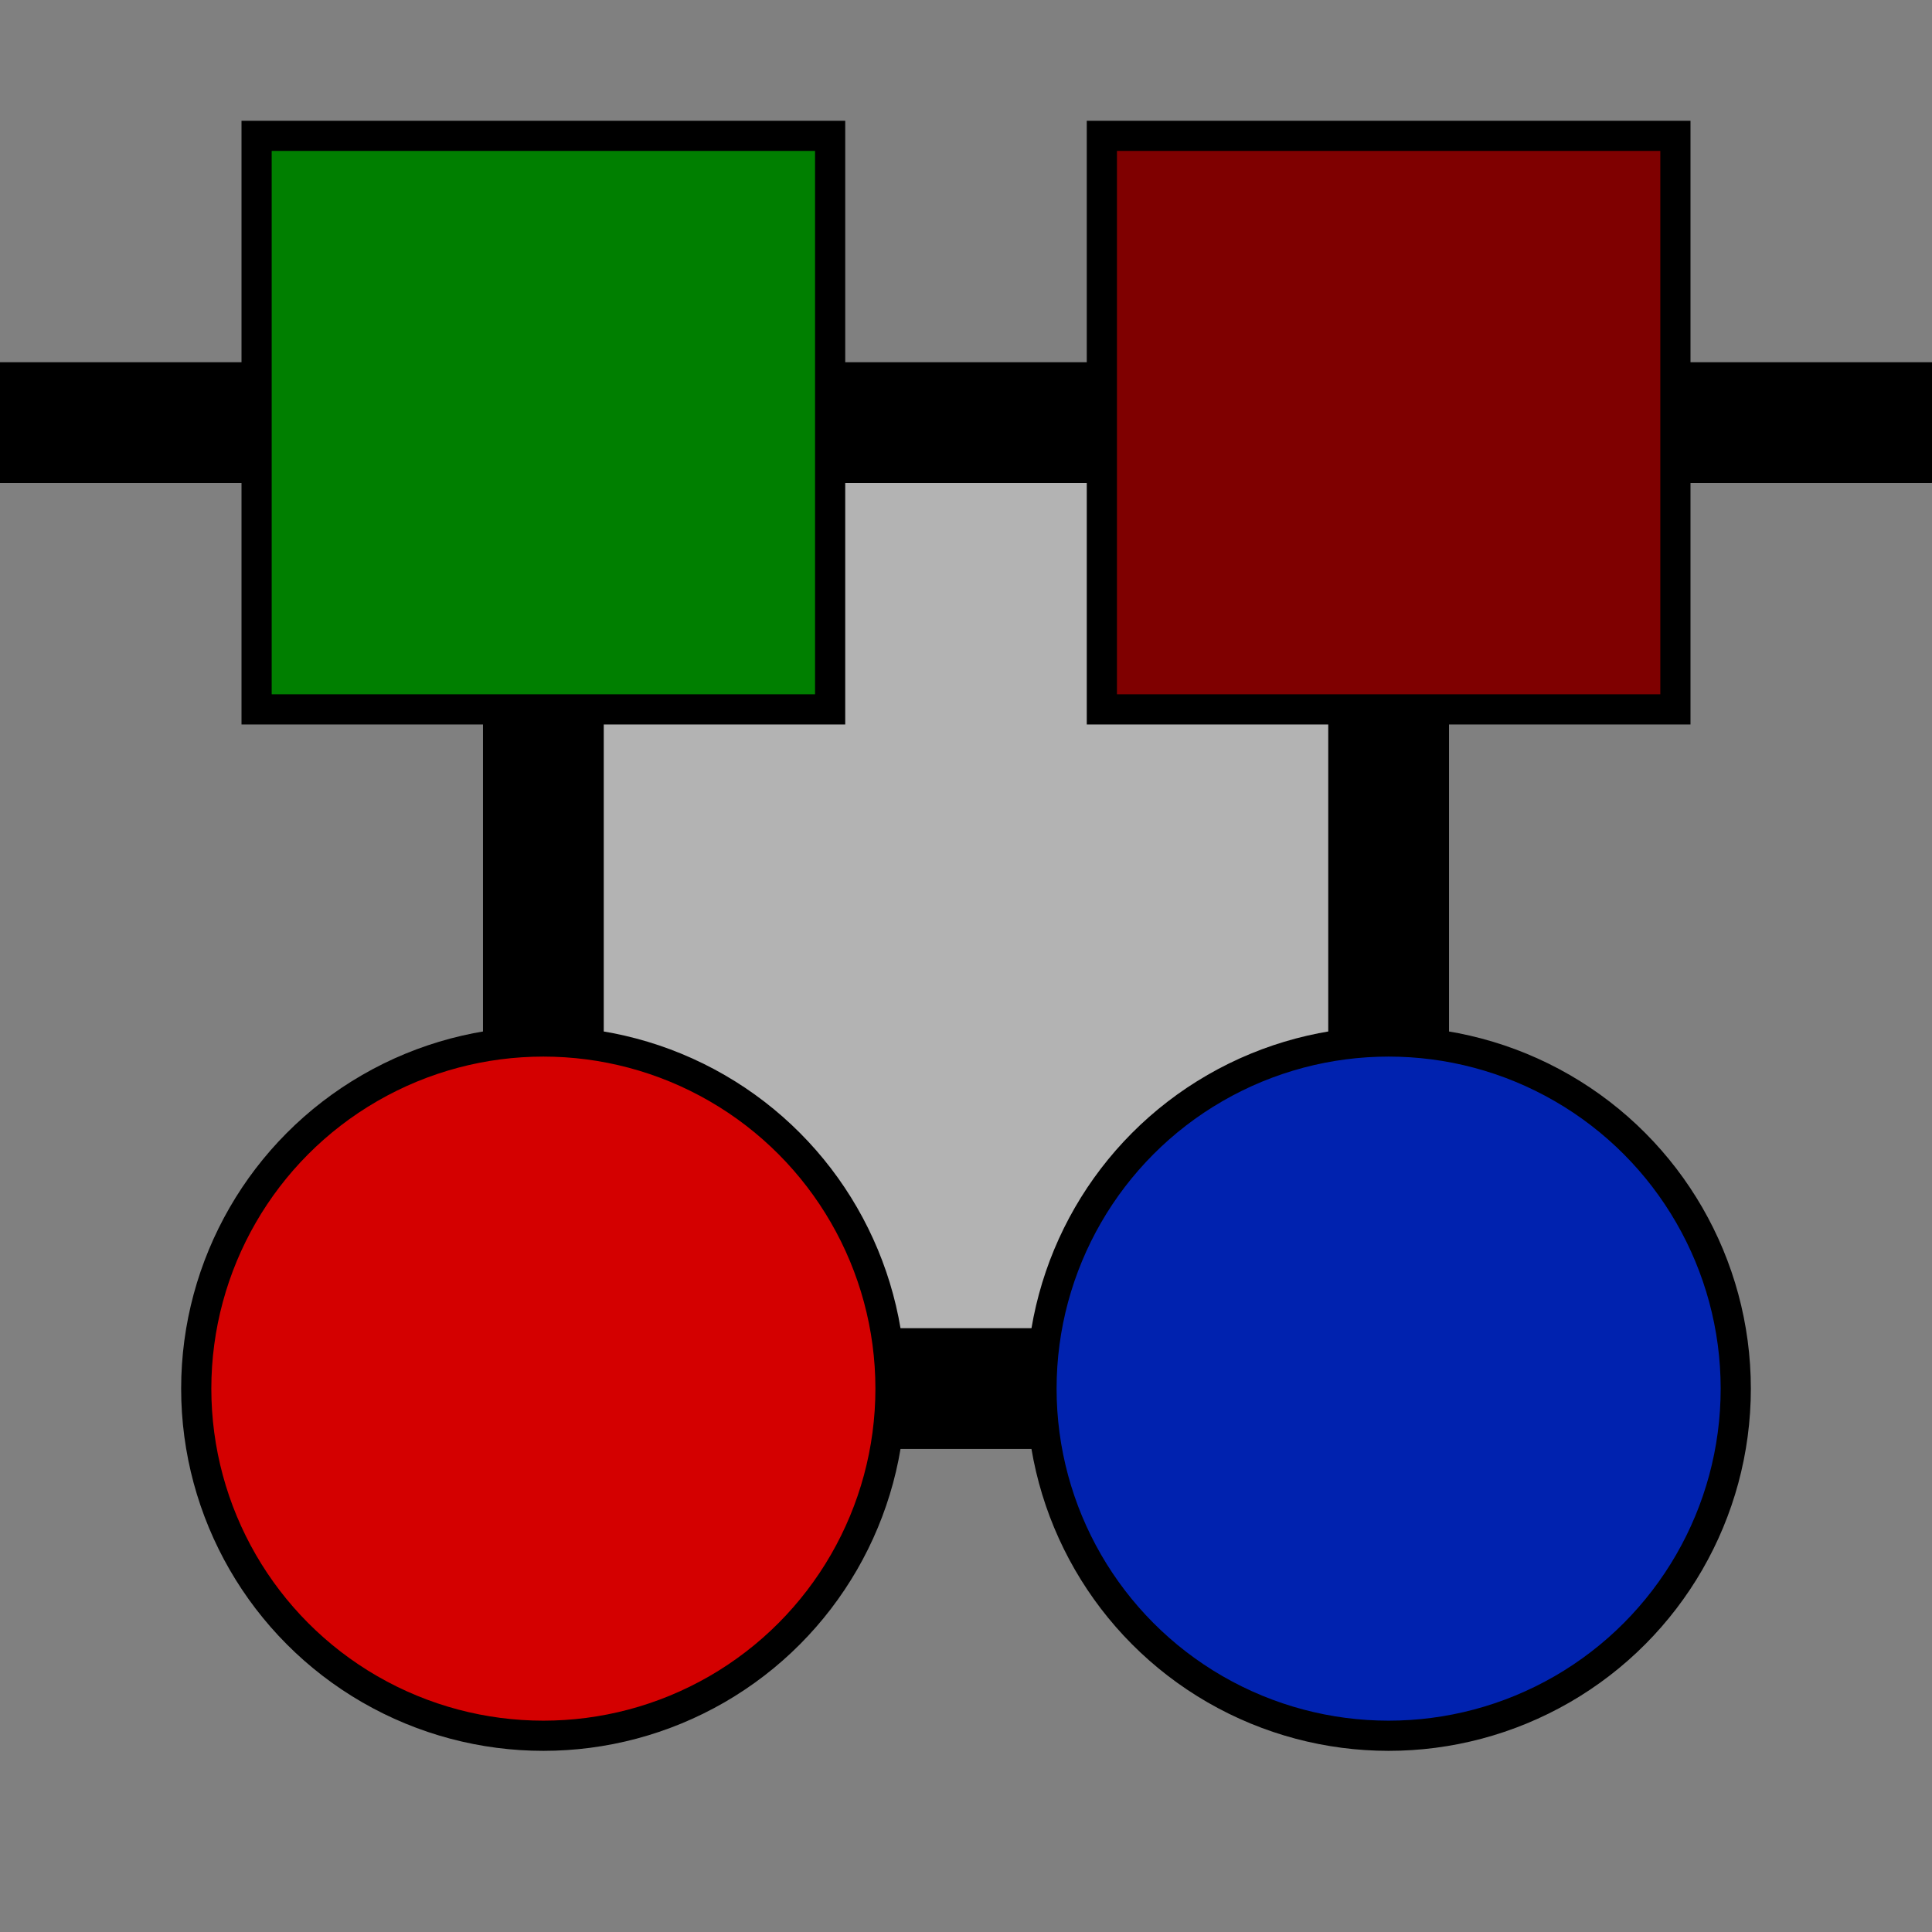 <?xml version="1.0" encoding="UTF-8" standalone="no"?>
<!-- Created with Inkscape (http://www.inkscape.org/) -->

<svg
   width="128"
   height="128"
   viewBox="0 0 33.867 33.867"
   version="1.1"
   id="svg1"
   inkscape:version="1.4.2 (1:1.4.2+202505120737+ebf0e940d0)"
   sodipodi:docname="favicon.final.svg"
   inkscape:export-filename="favicon.png"
   inkscape:export-xdpi="96"
   inkscape:export-ydpi="96"
   xmlns:inkscape="http://www.inkscape.org/namespaces/inkscape"
   xmlns:sodipodi="http://sodipodi.sourceforge.net/DTD/sodipodi-0.dtd"
   xmlns="http://www.w3.org/2000/svg"
   xmlns:svg="http://www.w3.org/2000/svg">
  <rect x="0" y="0" width="33.867" height="33.867" fill="#808080" stroke="none"/>
  <sodipodi:namedview
     id="namedview1"
     pagecolor="#ffffff"
     bordercolor="#000000"
     borderopacity="0.25"
     inkscape:showpageshadow="2"
     inkscape:pageopacity="0.0"
     inkscape:pagecheckerboard="0"
     inkscape:deskcolor="#d1d1d1"
     inkscape:document-units="px"
     inkscape:zoom="4.1726443"
     inkscape:cx="16.056964"
     inkscape:cy="58.476109"
     inkscape:window-width="1920"
     inkscape:window-height="1043"
     inkscape:window-x="0"
     inkscape:window-y="0"
     inkscape:window-maximized="1"
     inkscape:current-layer="layer1" />
  <defs
     id="defs1" />
  <g
     inkscape:label="Layer 1"
     inkscape:groupmode="layer"
     id="layer1">
    <path
       style="fill:#ffffff;fill-opacity:0.4;stroke:#000000;stroke-width:2.117;stroke-linecap:round;stroke-linejoin:round;stroke-dasharray:none;stroke-opacity:1"
       d="m 9.525,7.408 10e-8,16.933 H 24.342 l -1e-6,-16.933"
       id="path4"
       sodipodi:nodetypes="cccc" />
    <path
       style="fill:#0022af;fill-opacity:1;stroke:#000000;stroke-width:2.117;stroke-linecap:round;stroke-linejoin:round;stroke-dasharray:none;stroke-opacity:1"
       d="M 0,7.408 H 33.867"
       id="path3"
       sodipodi:nodetypes="cc" />
    <rect
       style="fill:#7f0000;fill-opacity:1;stroke:#000000;stroke-width:0.529;stroke-linecap:round;stroke-linejoin:miter;stroke-dasharray:none;stroke-opacity:1"
       id="rect1"
       width="10.054"
       height="10.054"
       x="19.315"
       y="2.381" />
    <rect
       style="fill:#007f00;fill-opacity:1;stroke:#000000;stroke-width:0.529;stroke-linecap:round;stroke-linejoin:miter;stroke-dasharray:none;stroke-opacity:1"
       id="rect2"
       width="10.054"
       height="10.054"
       x="4.498"
       y="2.381" />
    <g
       id="g7"
       transform="translate(1.058,1.852)">
      <circle
         style="fill:#d40000;fill-opacity:1;stroke:#000000;stroke-width:0.529;stroke-linecap:round;stroke-linejoin:round;stroke-dasharray:none;stroke-opacity:1"
         id="path2"
         cx="8.467"
         cy="22.49"
         r="6.085" />
    </g>
    <g
       id="g8"
       transform="translate(-1.058,1.852)">
      <circle
         style="fill:#0022af;fill-opacity:1;stroke:#000000;stroke-width:0.529;stroke-linecap:round;stroke-linejoin:round;stroke-dasharray:none;stroke-opacity:1"
         id="circle2"
         cx="25.4"
         cy="22.49"
         r="6.085" />
    </g>
  </g>
</svg>
